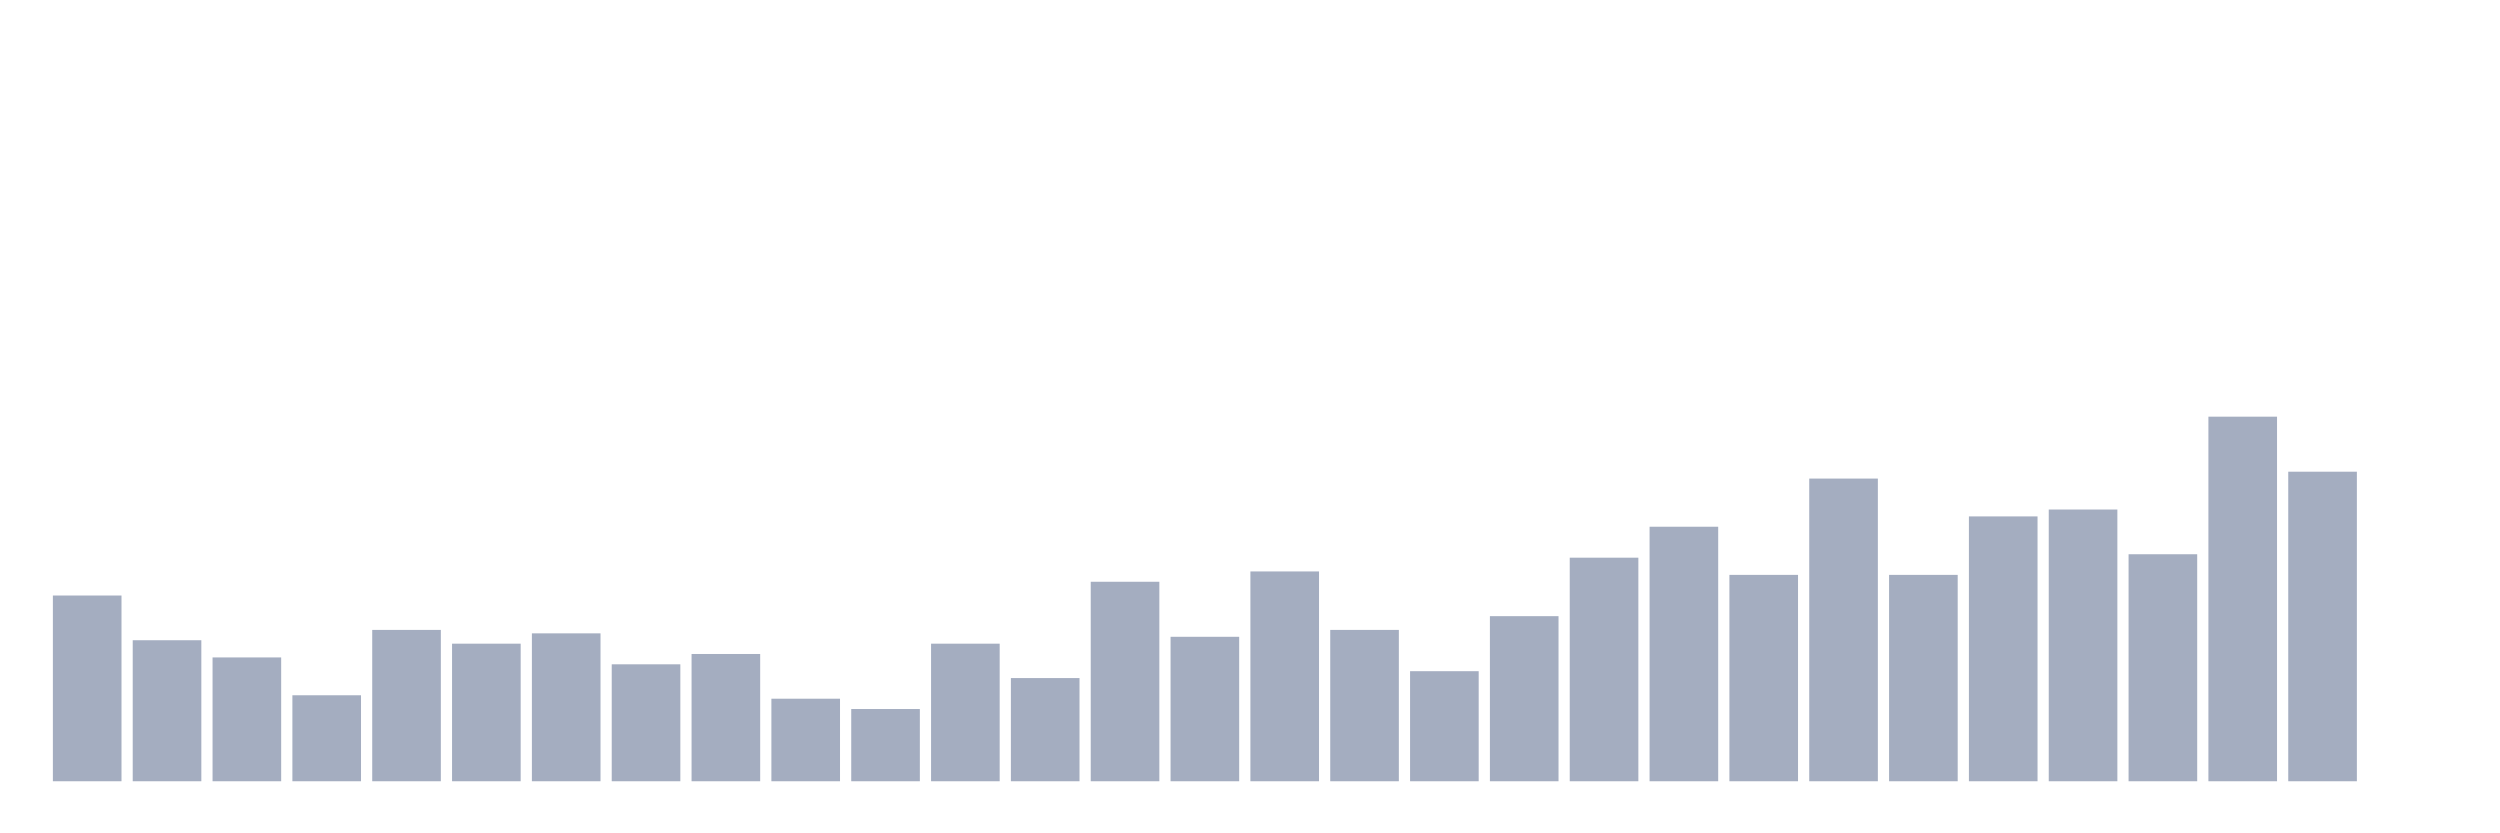 <svg xmlns="http://www.w3.org/2000/svg" viewBox="0 0 480 160"><g transform="translate(10,10)"><rect class="bar" x="0.153" width="13.175" y="104.34" height="35.66" fill="rgb(164,173,192)"></rect><rect class="bar" x="15.482" width="13.175" y="112.925" height="27.075" fill="rgb(164,173,192)"></rect><rect class="bar" x="30.81" width="13.175" y="116.226" height="23.774" fill="rgb(164,173,192)"></rect><rect class="bar" x="46.138" width="13.175" y="123.491" height="16.509" fill="rgb(164,173,192)"></rect><rect class="bar" x="61.466" width="13.175" y="110.943" height="29.057" fill="rgb(164,173,192)"></rect><rect class="bar" x="76.794" width="13.175" y="113.585" height="26.415" fill="rgb(164,173,192)"></rect><rect class="bar" x="92.123" width="13.175" y="111.604" height="28.396" fill="rgb(164,173,192)"></rect><rect class="bar" x="107.451" width="13.175" y="117.547" height="22.453" fill="rgb(164,173,192)"></rect><rect class="bar" x="122.779" width="13.175" y="115.566" height="24.434" fill="rgb(164,173,192)"></rect><rect class="bar" x="138.107" width="13.175" y="124.151" height="15.849" fill="rgb(164,173,192)"></rect><rect class="bar" x="153.436" width="13.175" y="126.132" height="13.868" fill="rgb(164,173,192)"></rect><rect class="bar" x="168.764" width="13.175" y="113.585" height="26.415" fill="rgb(164,173,192)"></rect><rect class="bar" x="184.092" width="13.175" y="120.189" height="19.811" fill="rgb(164,173,192)"></rect><rect class="bar" x="199.42" width="13.175" y="101.698" height="38.302" fill="rgb(164,173,192)"></rect><rect class="bar" x="214.748" width="13.175" y="112.264" height="27.736" fill="rgb(164,173,192)"></rect><rect class="bar" x="230.077" width="13.175" y="99.717" height="40.283" fill="rgb(164,173,192)"></rect><rect class="bar" x="245.405" width="13.175" y="110.943" height="29.057" fill="rgb(164,173,192)"></rect><rect class="bar" x="260.733" width="13.175" y="118.868" height="21.132" fill="rgb(164,173,192)"></rect><rect class="bar" x="276.061" width="13.175" y="108.302" height="31.698" fill="rgb(164,173,192)"></rect><rect class="bar" x="291.39" width="13.175" y="97.075" height="42.925" fill="rgb(164,173,192)"></rect><rect class="bar" x="306.718" width="13.175" y="91.132" height="48.868" fill="rgb(164,173,192)"></rect><rect class="bar" x="322.046" width="13.175" y="100.377" height="39.623" fill="rgb(164,173,192)"></rect><rect class="bar" x="337.374" width="13.175" y="81.887" height="58.113" fill="rgb(164,173,192)"></rect><rect class="bar" x="352.702" width="13.175" y="100.377" height="39.623" fill="rgb(164,173,192)"></rect><rect class="bar" x="368.031" width="13.175" y="89.151" height="50.849" fill="rgb(164,173,192)"></rect><rect class="bar" x="383.359" width="13.175" y="87.83" height="52.17" fill="rgb(164,173,192)"></rect><rect class="bar" x="398.687" width="13.175" y="96.415" height="43.585" fill="rgb(164,173,192)"></rect><rect class="bar" x="414.015" width="13.175" y="70" height="70" fill="rgb(164,173,192)"></rect><rect class="bar" x="429.344" width="13.175" y="80.566" height="59.434" fill="rgb(164,173,192)"></rect><rect class="bar" x="444.672" width="13.175" y="140" height="0" fill="rgb(164,173,192)"></rect></g></svg>